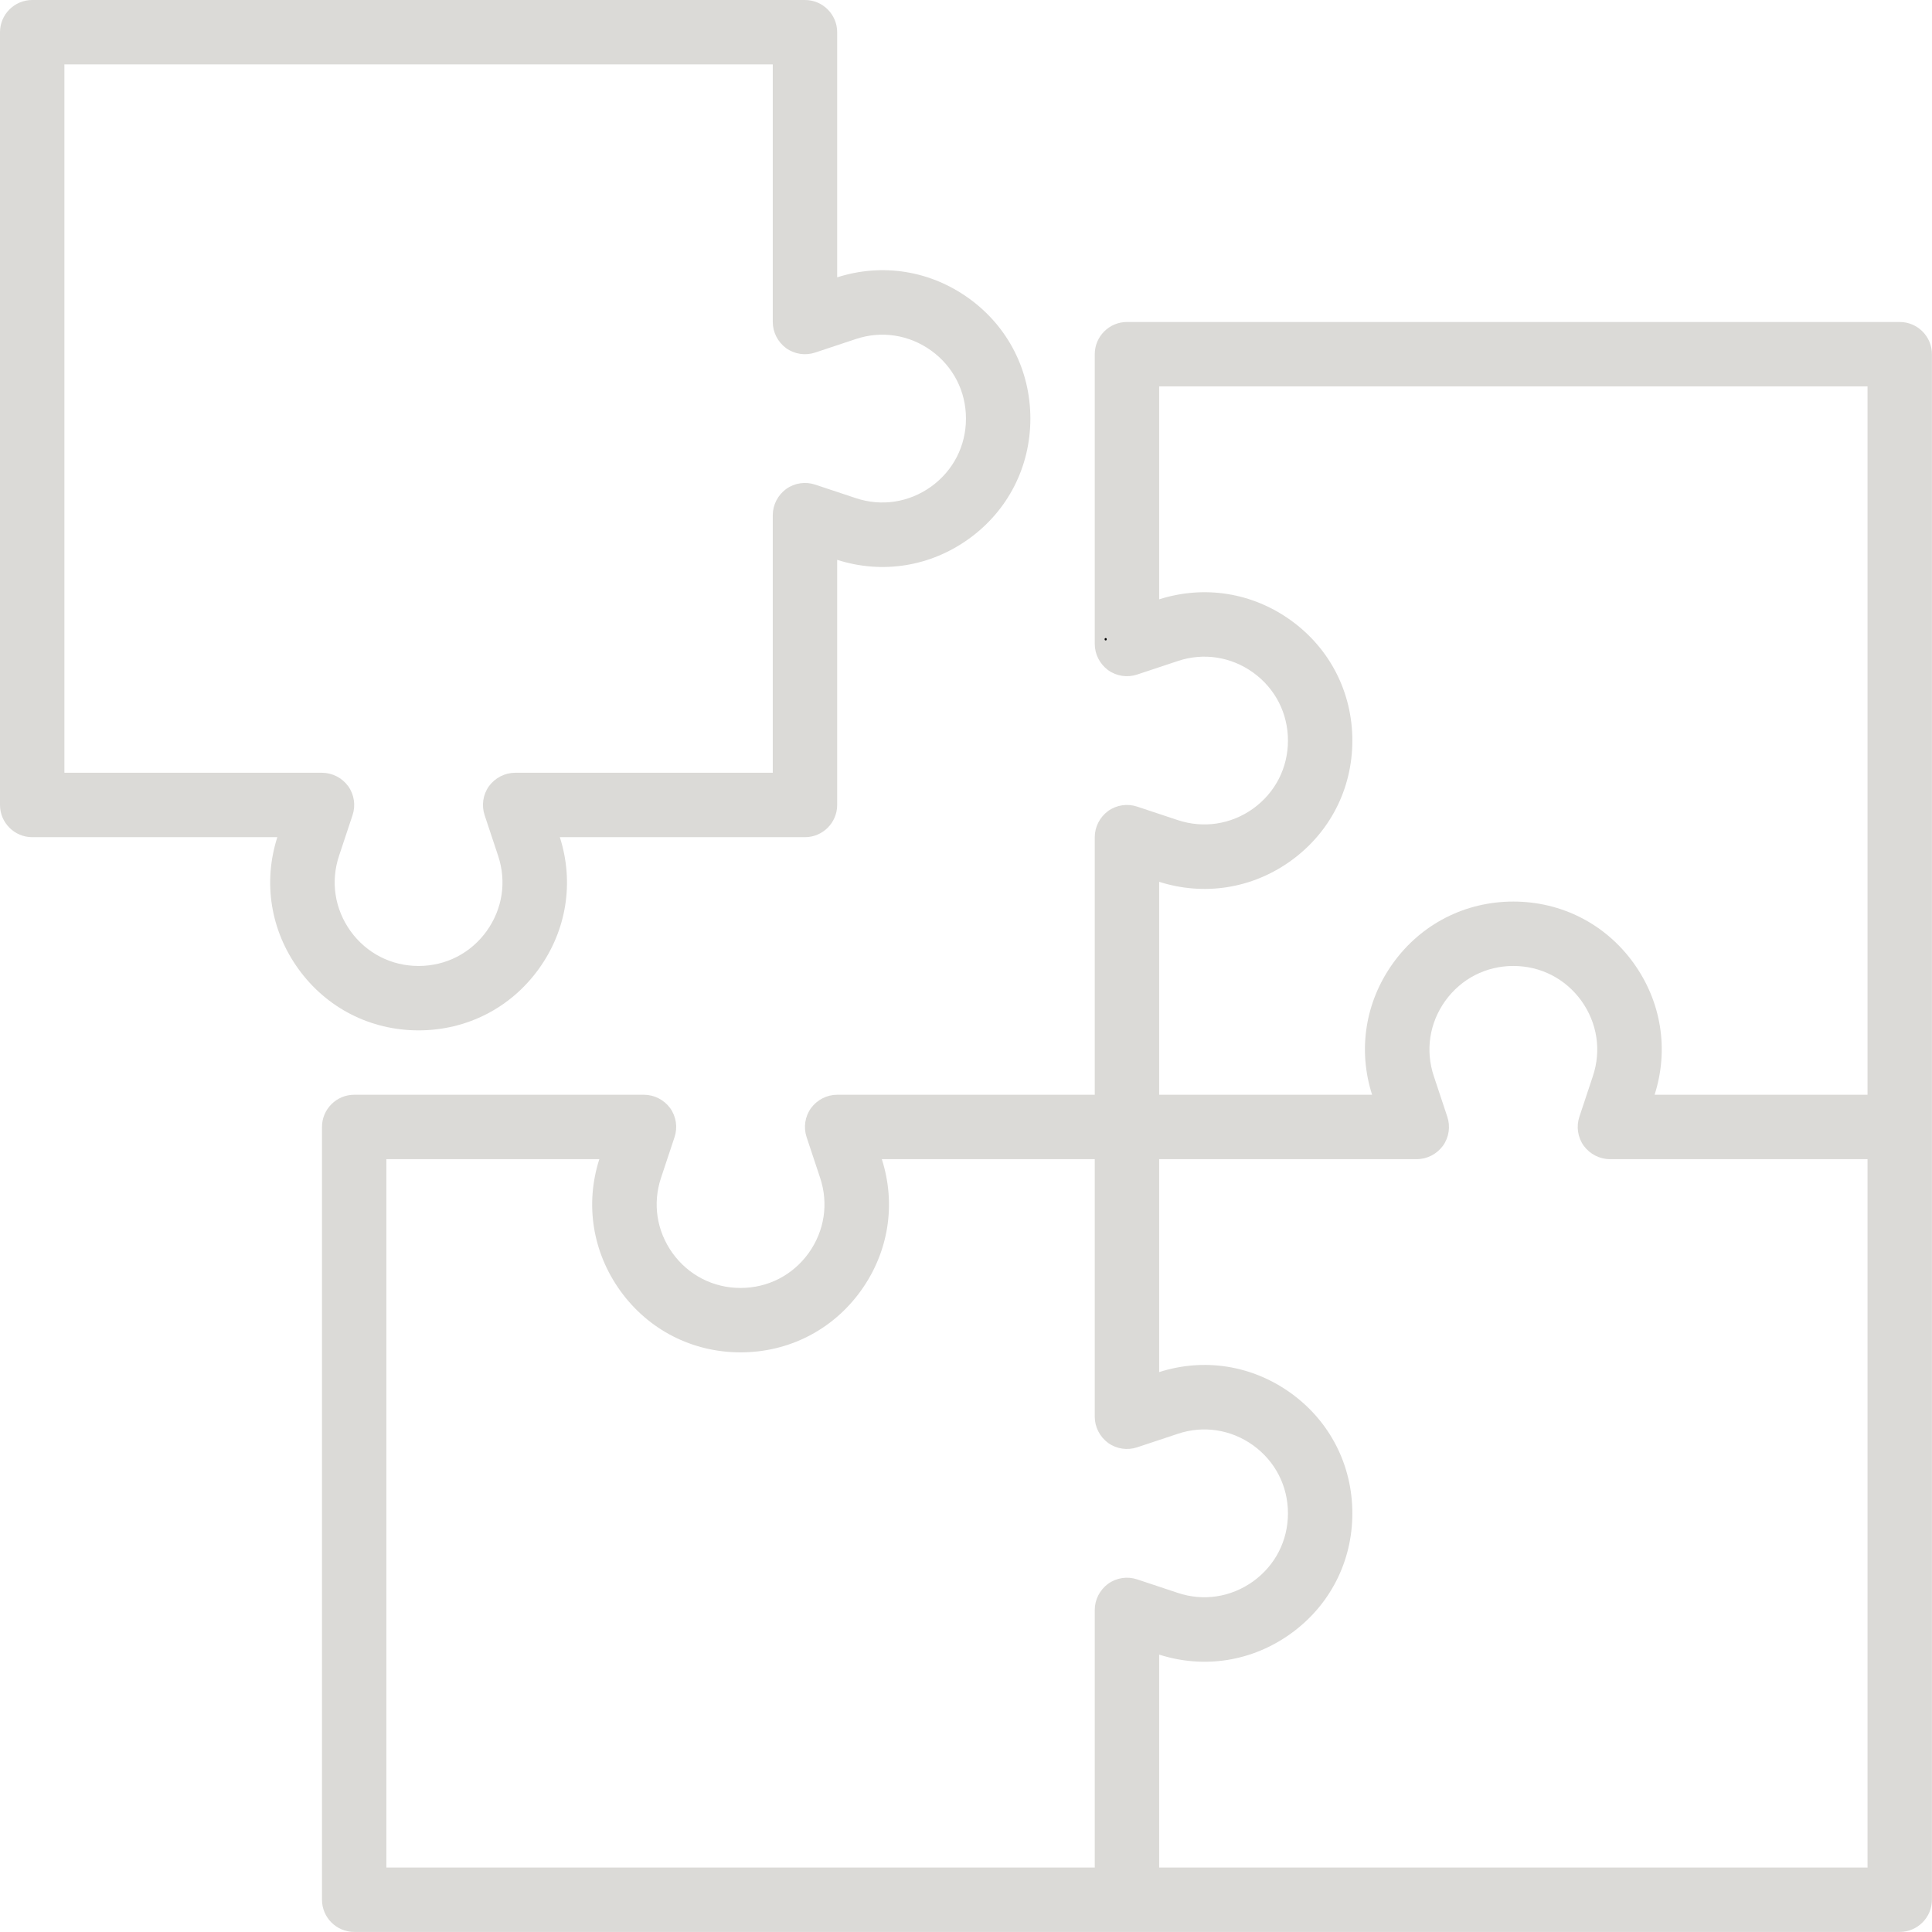 <svg xmlns="http://www.w3.org/2000/svg" xmlns:xlink="http://www.w3.org/1999/xlink" width="1740" zoomAndPan="magnify" viewBox="0 0 1305 1305" height="1740" preserveAspectRatio="xMidYMid meet" version="1.0"><defs><g/></defs><path fill="#dbdad7" d="M 1261.453 1261.453 L 782.973 1261.453 L 782.973 1117.621 C 813.473 1127.391 845.84 1122.207 871.922 1103.434 C 898.344 1084.402 913.469 1054.754 913.469 1022.215 C 913.469 989.676 898.344 960.023 871.922 940.992 C 845.84 922.219 813.473 917.035 782.973 926.805 L 782.973 782.973 L 956.965 782.973 C 963.934 782.973 970.473 779.574 974.637 773.965 C 978.715 768.273 979.82 760.969 977.609 754.34 L 968.52 726.984 C 962.656 709.484 965.547 690.961 976.25 676.012 C 987.039 661.059 1003.777 652.477 1022.215 652.477 C 1040.648 652.477 1057.387 661.059 1068.176 676.012 C 1078.879 690.961 1081.77 709.484 1075.906 726.984 L 1066.816 754.34 C 1064.605 760.969 1065.711 768.273 1069.789 773.965 C 1073.953 779.574 1080.496 782.973 1087.461 782.973 L 1261.453 782.973 Z M 260.992 782.973 L 404.824 782.973 C 395.055 813.473 400.238 845.84 419.012 871.922 C 438.043 898.344 467.691 913.469 500.23 913.469 C 532.77 913.469 562.422 898.344 581.453 871.922 C 600.227 845.84 605.41 813.473 595.641 782.973 L 739.473 782.973 L 739.473 956.965 C 739.473 963.934 742.871 970.473 748.48 974.637 C 754.172 978.715 761.477 979.82 768.105 977.609 L 795.461 968.52 C 812.879 962.656 831.484 965.547 846.434 976.25 C 861.387 987.039 869.969 1003.777 869.969 1022.215 C 869.969 1040.648 861.387 1057.387 846.434 1068.176 C 831.484 1078.879 812.879 1081.77 795.461 1075.906 L 768.105 1066.816 C 761.477 1064.605 754.172 1065.711 748.48 1069.789 C 742.871 1073.953 739.473 1080.496 739.473 1087.461 L 739.473 1261.453 L 260.992 1261.453 Z M 871.922 581.453 C 898.344 562.422 913.469 532.77 913.469 500.23 C 913.469 467.691 898.344 438.043 871.922 419.012 C 845.84 400.238 813.473 395.141 782.973 404.824 L 782.973 260.992 L 1261.453 260.992 L 1261.453 739.473 L 1117.621 739.473 C 1127.391 708.973 1122.207 676.605 1103.434 650.523 C 1084.402 624.102 1054.754 608.977 1022.215 608.977 C 989.676 608.977 960.023 624.102 940.992 650.523 C 922.219 676.605 917.035 708.973 926.805 739.473 L 782.973 739.473 L 782.973 595.641 C 813.473 605.324 845.84 600.227 871.922 581.453 Z M 1283.203 217.492 L 761.223 217.492 C 749.242 217.492 739.473 227.262 739.473 239.242 L 739.473 434.984 C 739.473 441.949 742.871 448.492 748.48 452.656 C 754.172 456.734 761.477 457.84 768.105 455.629 L 795.461 446.539 C 812.879 440.676 831.484 443.566 846.434 454.27 C 861.387 465.059 869.969 481.797 869.969 500.23 C 869.969 518.668 861.387 535.406 846.434 546.195 C 831.484 556.898 812.879 559.703 795.461 553.926 L 768.105 544.836 C 761.477 542.625 754.172 543.73 748.48 547.809 C 742.871 551.973 739.473 558.512 739.473 565.48 L 739.473 739.473 L 565.48 739.473 C 558.512 739.473 551.973 742.871 547.809 748.48 C 543.73 754.172 542.625 761.477 544.836 768.105 L 553.926 795.461 C 559.789 812.961 556.898 831.484 546.195 846.434 C 535.406 861.387 518.668 869.969 500.23 869.969 C 481.797 869.969 465.059 861.387 454.27 846.434 C 443.566 831.484 440.676 812.961 446.539 795.461 L 455.629 768.105 C 457.84 761.477 456.734 754.172 452.656 748.48 C 448.492 742.871 441.949 739.473 434.984 739.473 L 239.242 739.473 C 227.262 739.473 217.492 749.242 217.492 761.223 L 217.492 1283.203 C 217.492 1295.184 227.262 1304.953 239.242 1304.953 L 1283.203 1304.953 C 1295.184 1304.953 1304.953 1295.184 1304.953 1283.203 L 1304.953 239.242 C 1304.953 227.262 1295.184 217.492 1283.203 217.492 " fill-opacity="1" fill-rule="nonzero"/><path fill="#dbdad7" d="M 43.5 43.5 L 521.98 43.5 L 521.98 217.492 C 521.98 224.457 525.379 231 530.988 235.164 C 536.68 239.242 543.984 240.348 550.613 238.137 L 577.969 229.047 C 595.387 223.184 613.992 226.074 628.941 236.777 C 643.895 247.566 652.477 264.305 652.477 282.738 C 652.477 301.176 643.895 317.914 628.941 328.703 C 613.992 339.406 595.387 342.297 577.969 336.434 L 550.613 327.344 C 543.984 325.133 536.68 326.238 530.988 330.316 C 525.379 334.48 521.98 341.02 521.98 347.988 L 521.98 521.98 L 347.988 521.98 C 341.02 521.98 334.48 525.379 330.316 530.988 C 326.238 536.68 325.133 543.984 327.344 550.613 L 336.434 577.969 C 342.297 595.469 339.406 613.992 328.703 628.941 C 317.914 643.895 301.176 652.477 282.738 652.477 C 264.305 652.477 247.566 643.895 236.777 628.941 C 226.074 613.992 223.184 595.469 229.047 577.969 L 238.137 550.613 C 240.348 543.984 239.242 536.68 235.164 530.988 C 231 525.379 224.457 521.98 217.492 521.98 L 43.5 521.98 Z M 21.75 565.48 L 187.332 565.48 C 177.562 595.98 182.746 628.348 201.52 654.43 C 220.551 680.852 250.199 695.977 282.738 695.977 C 315.277 695.977 344.93 680.852 363.961 654.43 C 382.734 628.348 387.918 595.98 378.148 565.48 L 543.73 565.48 C 555.711 565.48 565.48 555.711 565.48 543.73 L 565.48 378.148 C 595.98 387.918 628.348 382.734 654.43 363.961 C 680.852 344.93 695.977 315.277 695.977 282.738 C 695.977 250.199 680.852 220.551 654.43 201.52 C 628.348 182.746 595.98 177.562 565.48 187.332 L 565.48 21.75 C 565.48 9.77 555.711 0 543.73 0 L 21.75 0 C 9.77 0 0 9.77 0 21.75 L 0 543.73 C 0 555.711 9.77 565.48 21.75 565.48 " fill-opacity="1" fill-rule="nonzero"/><g fill="#000000" fill-opacity="1"><g transform="translate(745.245, 432.412)"><g><path d="M 0.891 -0.625 C 0.891 -0.883 0.945 -1.082 1.062 -1.219 C 1.188 -1.352 1.359 -1.422 1.578 -1.422 C 1.805 -1.422 1.984 -1.352 2.109 -1.219 C 2.234 -1.082 2.297 -0.883 2.297 -0.625 C 2.297 -0.363 2.234 -0.164 2.109 -0.031 C 1.984 0.102 1.805 0.172 1.578 0.172 C 1.379 0.172 1.211 0.109 1.078 -0.016 C 0.953 -0.141 0.891 -0.344 0.891 -0.625 Z M 0.891 -0.625 "/></g></g></g></svg>